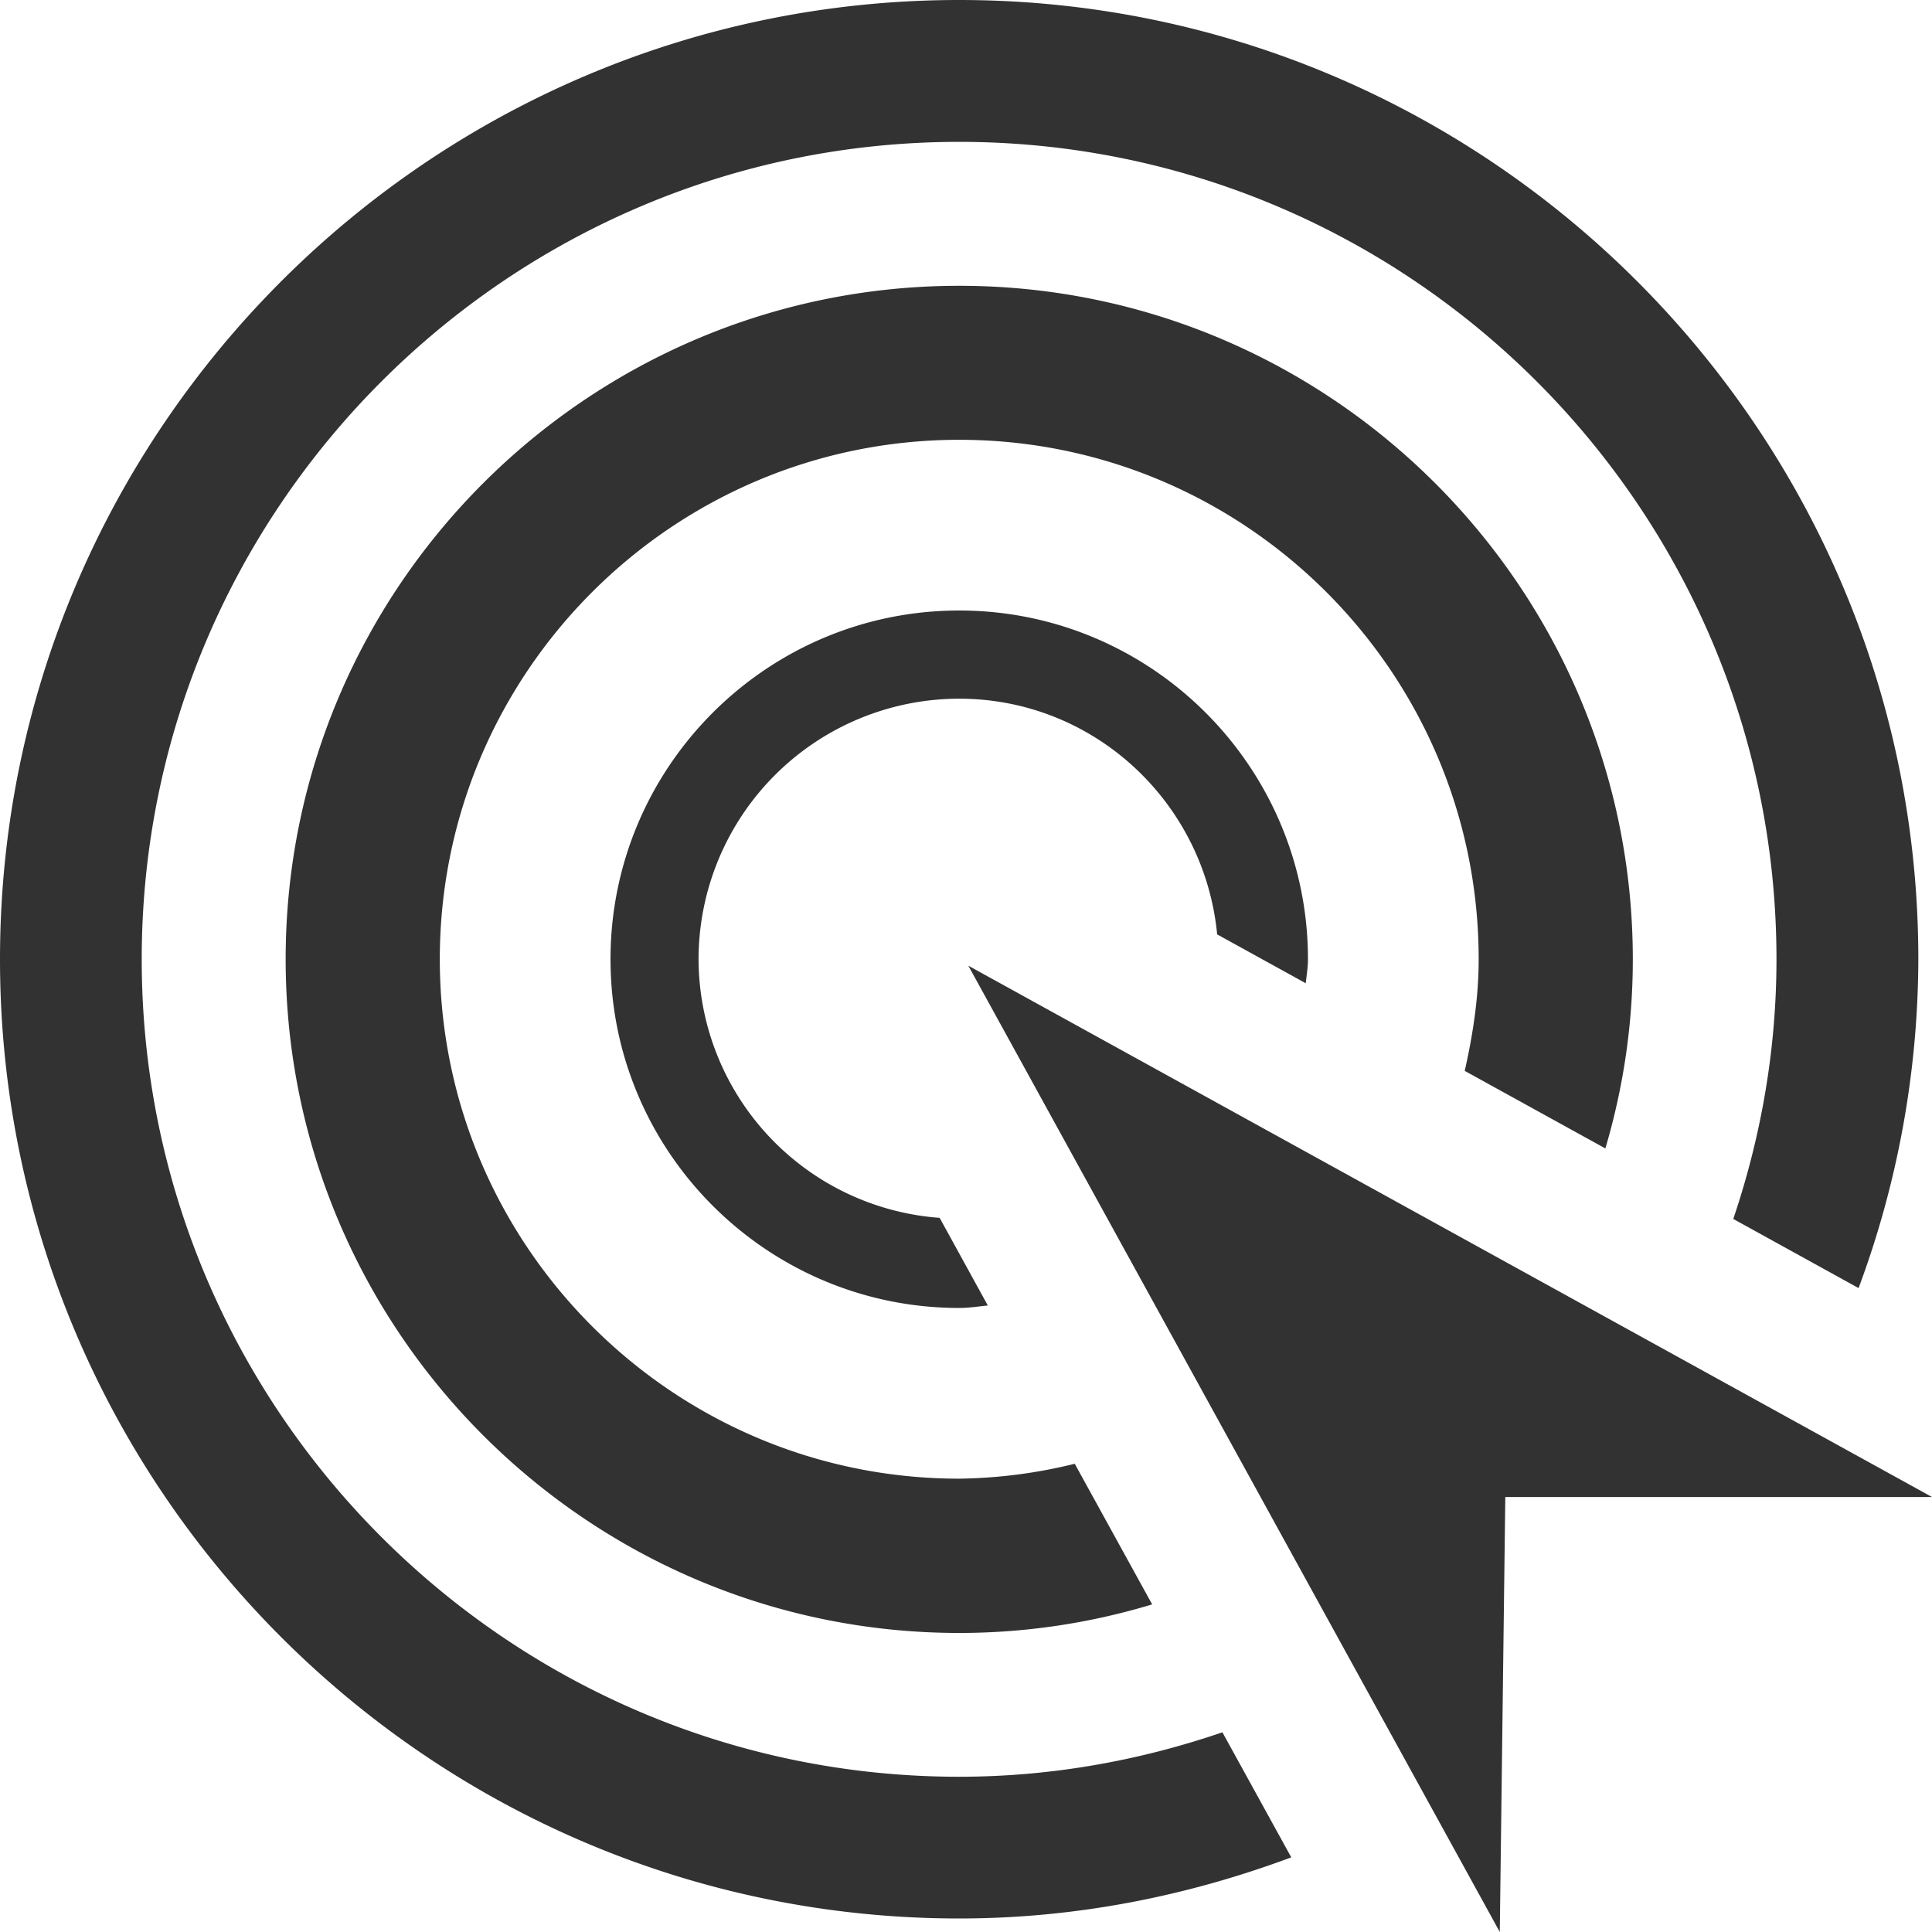 <svg xmlns="http://www.w3.org/2000/svg" viewBox="0 0 14 14"><g fill="#323232"><path d="M10.868 14L7.017 6.998 14 10.848h-3.092z"/><path d="M8.858 12.553c-.6.205-1.24.322-1.908.322-3.266 0-5.923-2.658-5.923-5.924S3.684 1.028 6.95 1.028s5.923 2.657 5.923 5.923c0 .659-.113 1.29-.313 1.882l.908.501a6.88 6.88 0 0 0 .433-2.383C13.901 3.118 10.784 0 6.951 0S0 3.118 0 6.951s3.118 6.951 6.951 6.951c.848 0 1.655-.163 2.406-.443l-.499-.906z"/><path d="M7.788 10.607a3.67 3.67 0 0 1-.837.108c-2.075 0-3.764-1.689-3.764-3.764s1.688-3.764 3.764-3.764 3.764 1.688 3.764 3.764c0 .279-.042.547-.101.809l1.019.562c.129-.435.199-.894.199-1.37 0-2.691-2.19-4.881-4.881-4.881S2.07 4.259 2.07 6.951s2.19 4.882 4.881 4.882a4.82 4.82 0 0 0 1.398-.207l-.561-1.019z"/><path d="M6.809 8.825a1.885 1.885 0 0 1-1.747-1.874A1.89 1.89 0 0 1 6.95 5.063c.98 0 1.778.753 1.87 1.708l.642.354c.006-.058.016-.115.016-.174 0-1.393-1.133-2.527-2.527-2.527S4.424 5.557 4.424 6.951s1.133 2.527 2.527 2.527c.071 0 .138-.011.207-.018l-.349-.635z"/></g></svg>